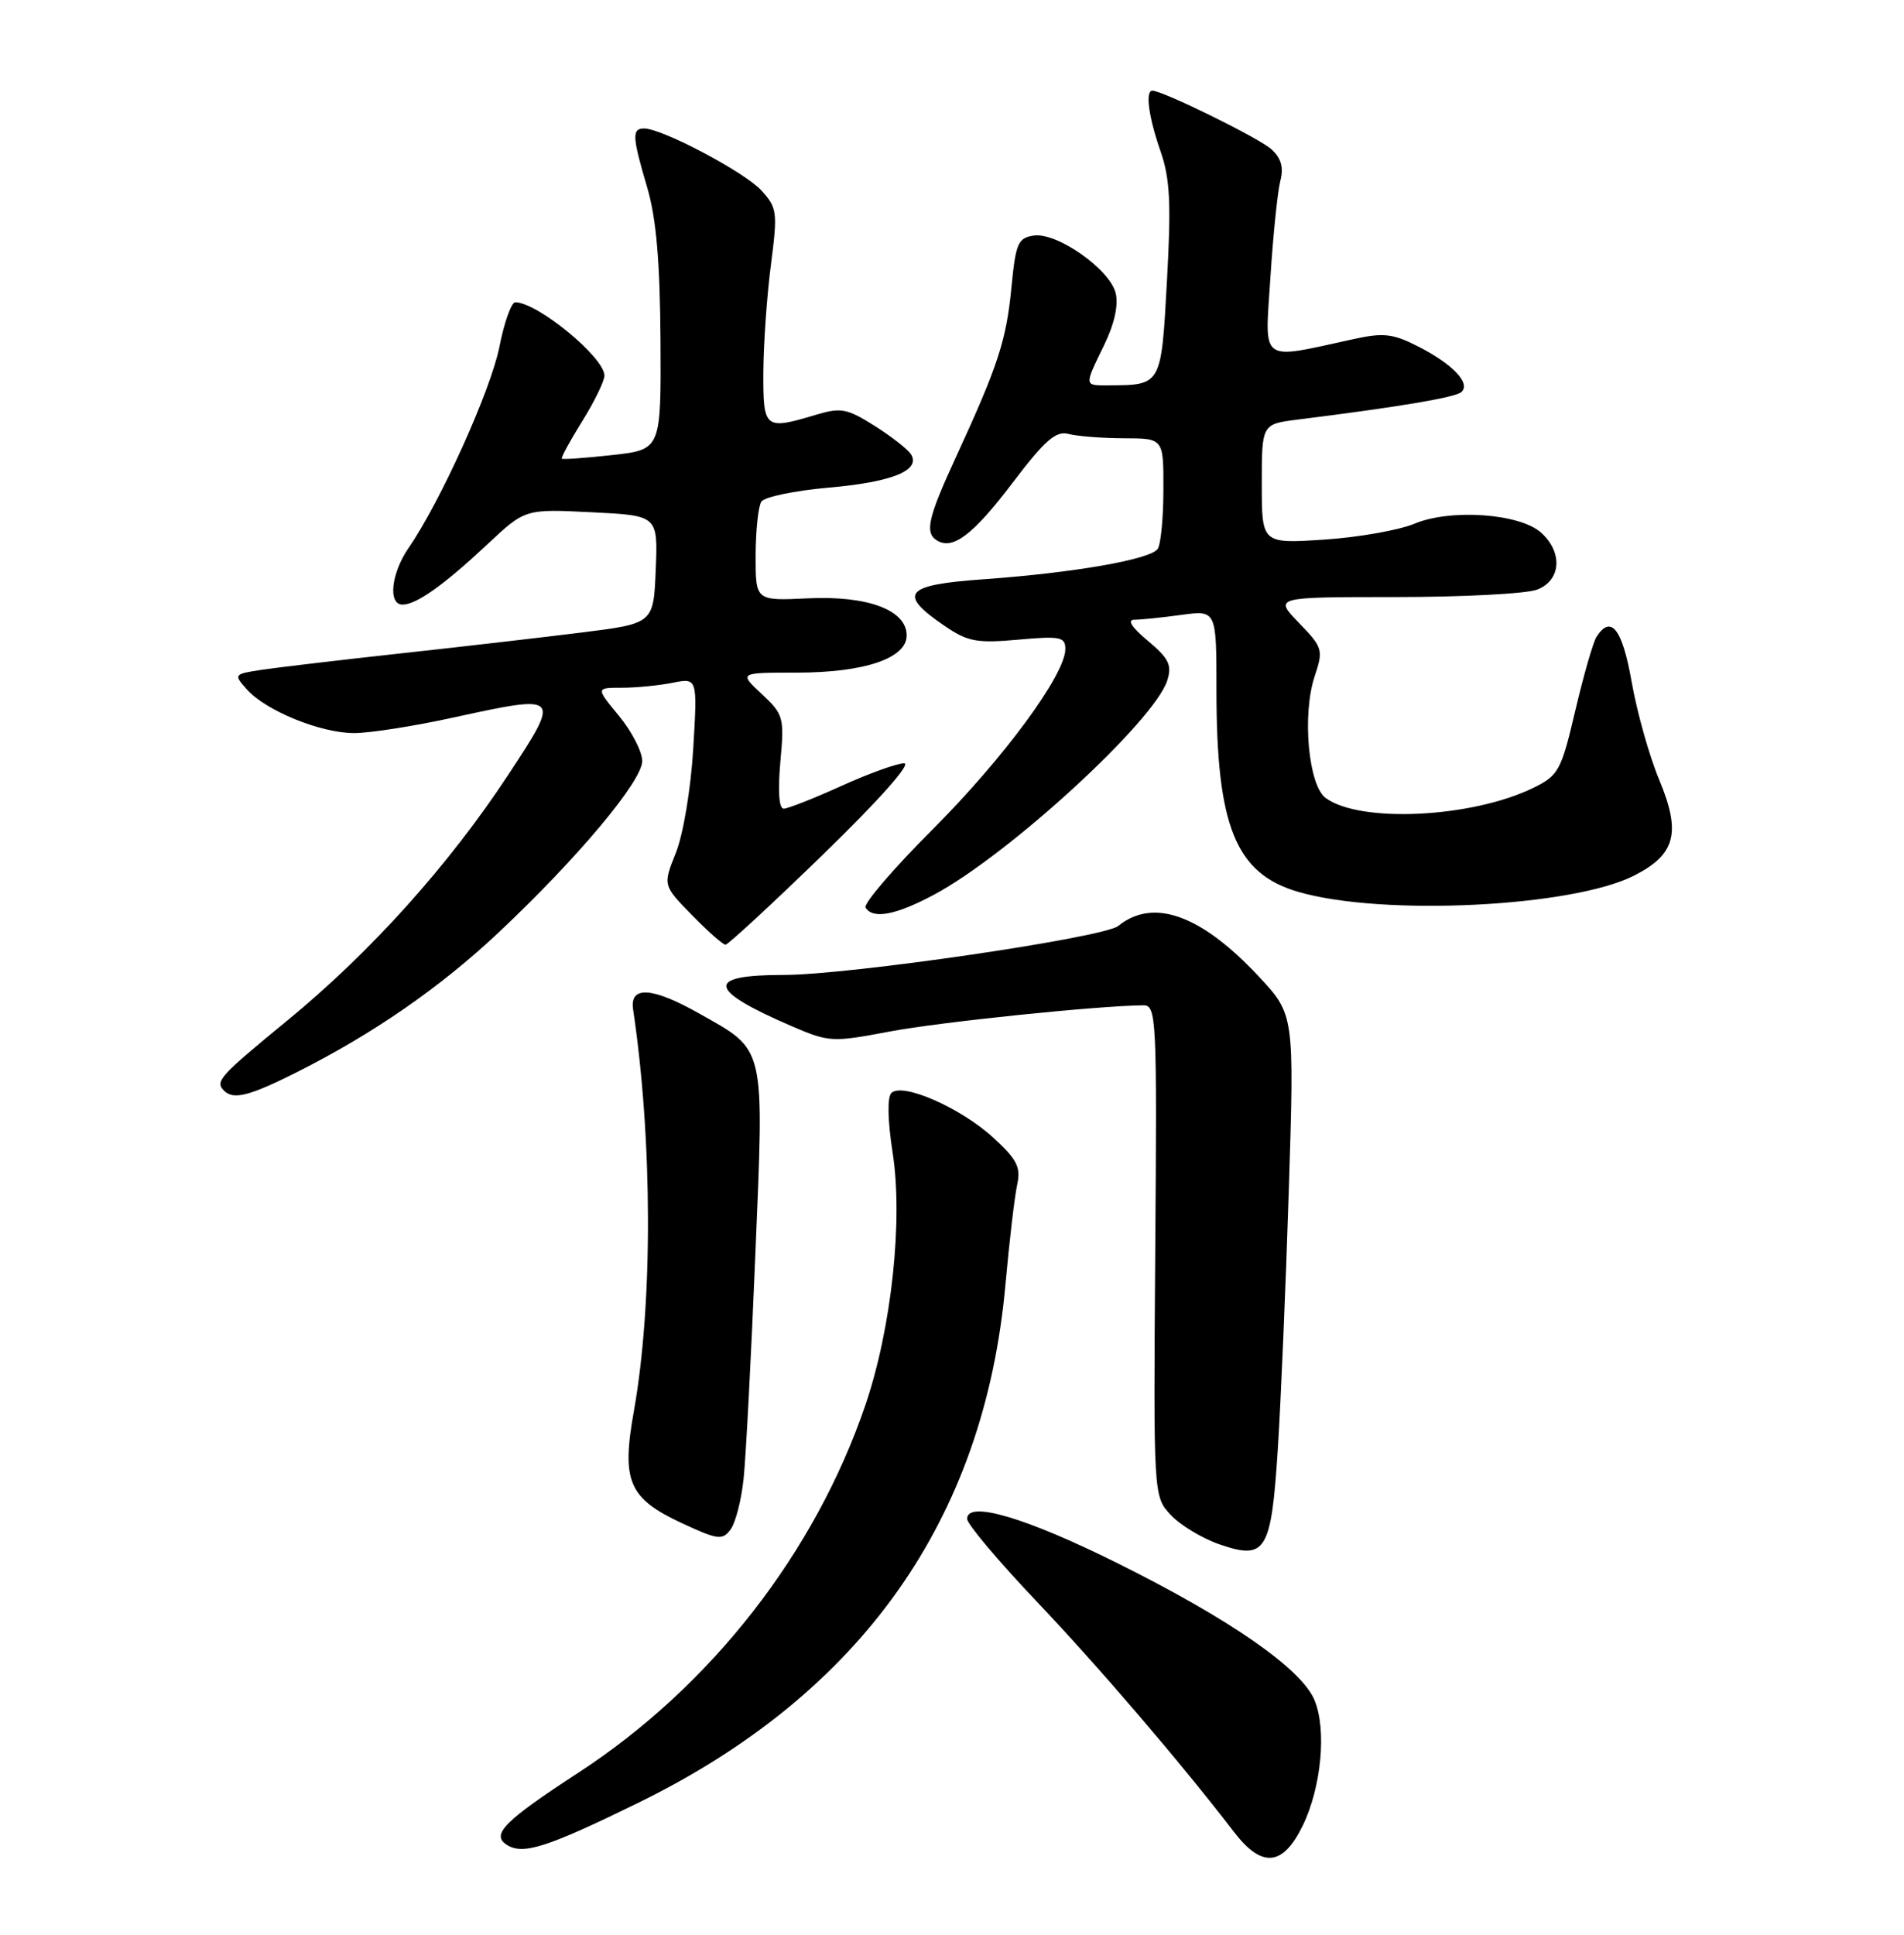<?xml version="1.0" encoding="UTF-8" standalone="no"?>
<!DOCTYPE svg PUBLIC "-//W3C//DTD SVG 1.1//EN" "http://www.w3.org/Graphics/SVG/1.1/DTD/svg11.dtd" >
<svg xmlns="http://www.w3.org/2000/svg" xmlns:xlink="http://www.w3.org/1999/xlink" version="1.1" viewBox="0 0 252 256">
 <g >
 <path fill="currentColor"
d=" M 172.41 241.58 C 174.88 236.52 175.61 228.88 173.98 224.96 C 172.27 220.82 162.85 214.27 147.93 206.85 C 135.78 200.80 128.00 198.50 128.00 200.97 C 128.00 201.65 132.12 206.55 137.16 211.85 C 145.53 220.67 156.13 233.05 163.34 242.42 C 167.01 247.20 169.79 246.95 172.41 241.58 Z  M 84.50 238.53 C 113.99 224.09 130.26 201.14 133.07 170.00 C 133.59 164.22 134.29 158.26 134.63 156.74 C 135.13 154.44 134.61 153.41 131.44 150.51 C 127.14 146.57 119.41 143.19 117.98 144.62 C 117.42 145.18 117.48 148.25 118.14 152.50 C 119.54 161.46 118.00 175.74 114.54 185.90 C 107.87 205.47 94.10 223.11 76.59 234.53 C 66.75 240.94 64.97 242.73 67.06 244.09 C 69.20 245.48 72.36 244.47 84.50 238.53 Z  M 169.12 191.77 C 169.52 185.57 170.18 170.09 170.58 157.37 C 171.31 134.24 171.31 134.24 166.56 129.16 C 158.95 121.03 152.63 118.77 148.00 122.52 C 146.08 124.07 112.41 129.00 103.72 129.00 C 93.31 129.00 93.59 130.94 104.69 135.74 C 109.72 137.91 110.13 137.93 117.69 136.50 C 124.31 135.24 145.32 133.07 151.32 133.02 C 153.06 133.00 153.14 134.61 152.90 165.50 C 152.66 198.01 152.66 198.01 154.97 200.47 C 156.24 201.82 159.13 203.56 161.39 204.34 C 167.54 206.46 168.25 205.31 169.12 191.77 Z  M 98.42 195.64 C 98.72 192.81 99.42 179.50 99.97 166.06 C 101.14 137.97 101.41 139.11 92.48 134.07 C 86.32 130.60 83.33 130.41 83.79 133.54 C 86.38 150.90 86.42 172.52 83.90 186.68 C 82.23 196.01 83.19 198.25 90.25 201.54 C 95.00 203.75 95.61 203.83 96.69 202.38 C 97.35 201.50 98.13 198.46 98.42 195.64 Z  M 39.28 141.87 C 49.43 136.77 58.28 130.64 66.03 123.35 C 76.48 113.52 85.00 103.34 85.00 100.70 C 85.00 99.47 83.62 96.78 81.93 94.73 C 78.85 91.00 78.85 91.00 82.30 91.00 C 84.20 91.00 87.23 90.70 89.03 90.34 C 92.31 89.69 92.31 89.69 91.75 99.09 C 91.43 104.38 90.43 110.39 89.46 112.82 C 87.73 117.14 87.73 117.14 91.57 121.07 C 93.68 123.23 95.68 125.00 96.02 125.00 C 96.36 125.00 102.20 119.60 109.00 113.00 C 116.33 105.88 120.67 101.00 119.66 101.00 C 118.72 101.00 114.98 102.35 111.34 104.00 C 107.70 105.65 104.27 107.00 103.72 107.00 C 103.10 107.00 102.94 104.65 103.28 100.83 C 103.82 94.93 103.71 94.53 100.82 91.83 C 97.79 89.00 97.79 89.00 105.43 89.00 C 114.40 89.00 120.00 87.11 120.00 84.08 C 120.00 80.72 114.85 78.79 106.90 79.17 C 100.00 79.50 100.00 79.50 100.01 73.50 C 100.02 70.20 100.36 66.99 100.77 66.37 C 101.17 65.75 105.19 64.92 109.69 64.52 C 118.08 63.79 121.89 62.24 120.57 60.11 C 120.16 59.46 118.00 57.76 115.76 56.35 C 112.11 54.05 111.30 53.89 107.98 54.89 C 101.19 56.92 101.00 56.76 101.03 49.25 C 101.05 45.54 101.50 39.15 102.03 35.06 C 102.94 28.04 102.86 27.48 100.75 25.18 C 98.51 22.75 87.63 17.00 85.25 17.00 C 83.61 17.00 83.67 18.07 85.67 24.85 C 86.86 28.90 87.35 34.61 87.42 45.00 C 87.50 59.49 87.50 59.49 81.05 60.21 C 77.49 60.60 74.48 60.82 74.36 60.69 C 74.23 60.56 75.44 58.33 77.06 55.73 C 78.68 53.13 80.00 50.42 80.00 49.70 C 80.00 47.29 71.13 40.00 68.20 40.00 C 67.68 40.00 66.74 42.64 66.10 45.88 C 64.98 51.57 58.29 66.40 54.08 72.50 C 51.77 75.85 51.32 80.00 53.28 80.00 C 55.11 80.00 58.75 77.41 64.50 72.03 C 69.50 67.34 69.50 67.34 78.29 67.78 C 87.08 68.21 87.08 68.21 86.79 75.35 C 86.50 82.50 86.50 82.50 77.00 83.69 C 71.78 84.34 60.98 85.59 53.00 86.46 C 45.02 87.33 36.78 88.31 34.68 88.62 C 30.93 89.19 30.90 89.23 32.68 91.23 C 35.21 94.06 42.45 97.00 46.88 97.00 C 48.92 97.00 54.81 96.08 59.97 94.95 C 74.23 91.84 74.27 91.88 67.28 102.50 C 59.41 114.47 49.05 125.99 38.03 135.03 C 29.00 142.44 28.42 143.09 29.67 144.33 C 30.90 145.56 33.02 145.02 39.28 141.87 Z  M 123.57 118.41 C 133.44 113.16 152.78 95.42 154.49 90.04 C 155.14 88.00 154.70 87.12 151.92 84.79 C 149.78 83.00 149.14 82.00 150.15 82.00 C 151.01 82.00 153.81 81.71 156.36 81.36 C 161.00 80.73 161.00 80.73 161.00 91.31 C 161.00 109.37 163.54 115.61 171.87 118.02 C 183.00 121.25 208.11 120.02 216.29 115.85 C 221.77 113.06 222.52 110.19 219.61 103.20 C 218.30 100.07 216.66 94.24 215.96 90.25 C 214.72 83.21 213.23 81.29 211.31 84.25 C 210.86 84.94 209.60 89.33 208.50 94.00 C 206.62 102.00 206.29 102.60 202.93 104.25 C 194.82 108.21 180.03 108.94 175.46 105.59 C 173.17 103.92 172.32 94.58 173.99 89.52 C 175.17 85.97 175.08 85.68 171.91 82.41 C 168.61 79.00 168.61 79.00 184.74 79.00 C 193.61 79.00 202.02 78.56 203.43 78.02 C 206.61 76.82 206.88 73.10 203.98 70.49 C 201.17 67.94 191.98 67.29 187.20 69.30 C 185.16 70.15 179.79 71.10 175.25 71.40 C 167.00 71.94 167.00 71.94 167.00 64.03 C 167.00 56.12 167.00 56.12 171.75 55.52 C 185.33 53.82 192.59 52.59 193.41 51.88 C 194.71 50.74 192.30 48.20 187.71 45.85 C 184.36 44.14 183.11 44.00 179.14 44.87 C 166.56 47.61 167.40 48.23 168.14 36.75 C 168.50 31.11 169.09 25.36 169.45 23.96 C 169.92 22.14 169.58 20.93 168.26 19.74 C 166.63 18.26 153.89 12.00 152.52 12.00 C 151.55 12.00 152.02 15.47 153.59 19.99 C 154.86 23.62 155.02 26.89 154.45 37.15 C 153.69 51.05 153.74 50.95 146.75 50.99 C 143.45 51.00 143.47 51.15 146.14 45.65 C 147.50 42.85 148.05 40.35 147.66 38.77 C 146.86 35.61 139.92 30.73 136.83 31.17 C 134.74 31.47 134.43 32.17 133.87 38.00 C 133.19 45.03 132.12 48.32 126.60 60.31 C 122.81 68.52 122.36 70.49 124.01 71.51 C 126.11 72.80 128.79 70.77 133.99 63.92 C 138.31 58.23 139.76 56.97 141.43 57.42 C 142.57 57.72 145.86 57.98 148.75 57.99 C 154.00 58.00 154.00 58.00 153.98 64.75 C 153.98 68.46 153.64 72.00 153.23 72.62 C 152.31 74.02 142.12 75.80 130.13 76.65 C 119.71 77.39 118.75 78.54 125.01 82.81 C 128.07 84.90 129.27 85.13 134.75 84.64 C 140.32 84.14 141.00 84.27 141.00 85.88 C 141.00 89.26 132.83 100.35 123.40 109.78 C 118.23 114.95 114.25 119.59 114.56 120.09 C 115.52 121.65 118.52 121.10 123.57 118.41 Z "/>
</g>
</svg>
